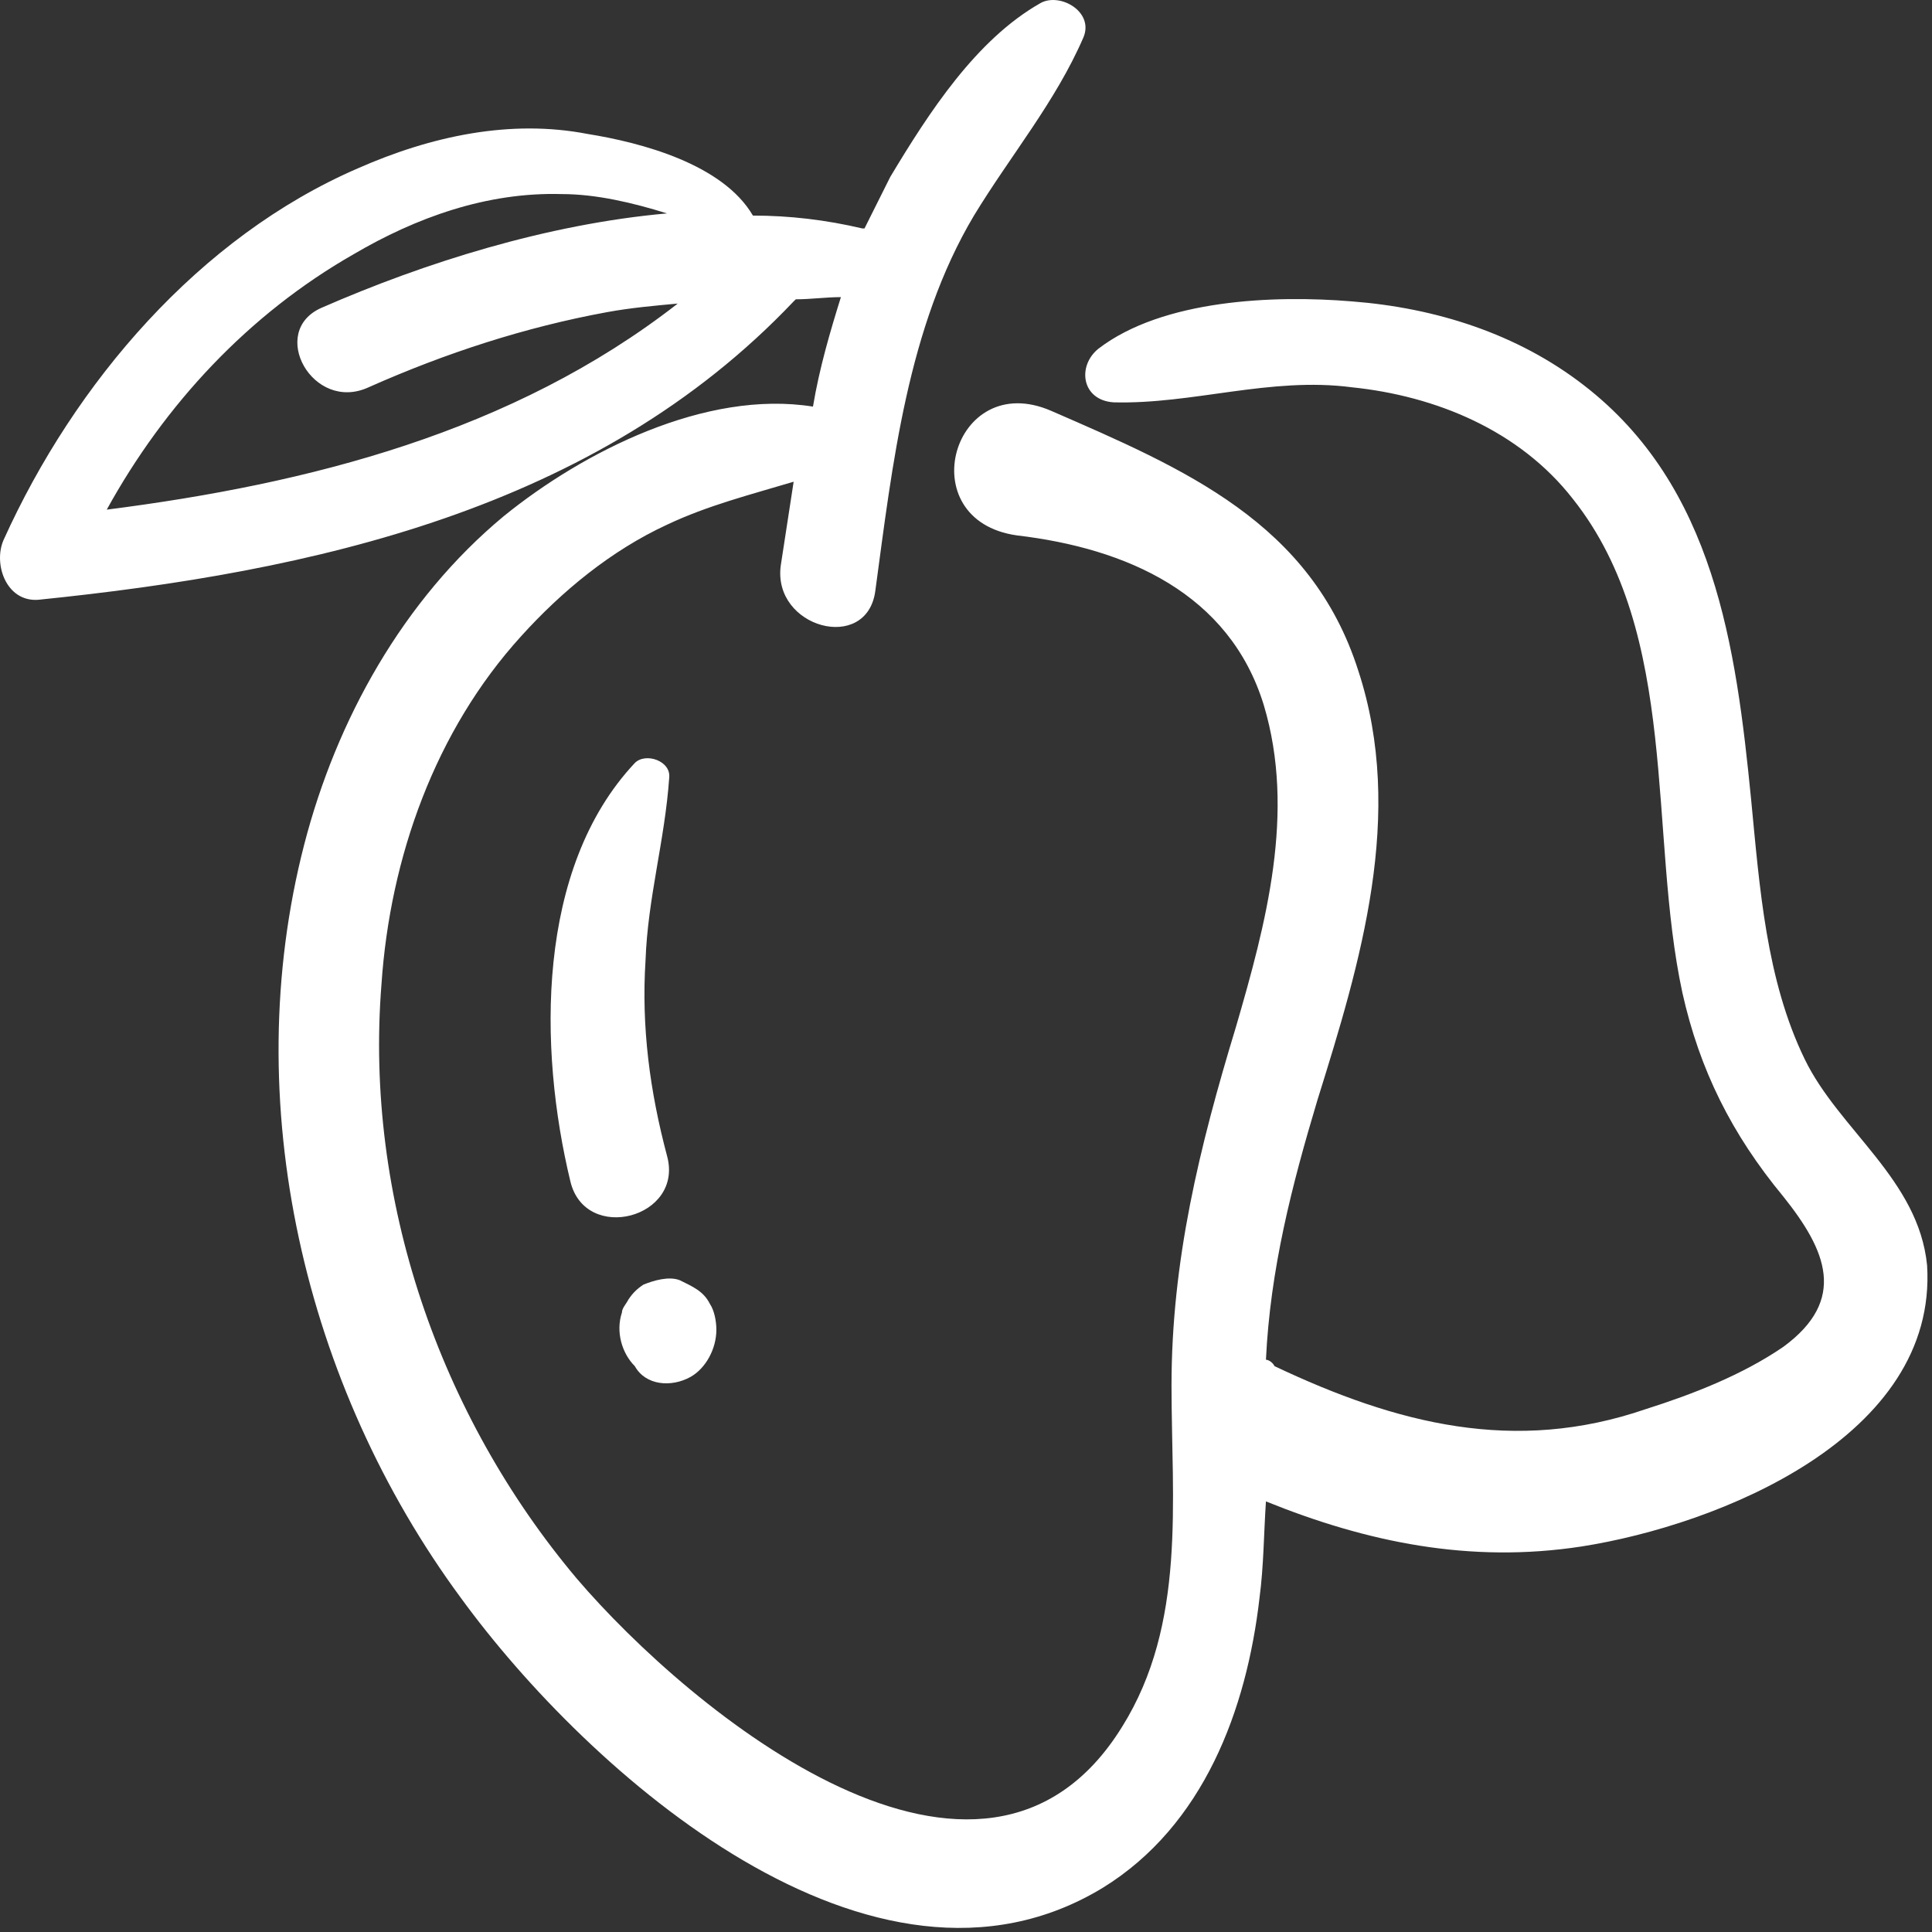 <?xml version="1.0" encoding="UTF-8"?>
<svg width="24px" height="24px" viewBox="0 0 24 24" version="1.1" xmlns="http://www.w3.org/2000/svg" xmlns:xlink="http://www.w3.org/1999/xlink">
    <rect x="0" y="0" width="24" height="24" fill="#333333" stroke="none"/>
    <!-- Generator: Sketch 51.3 (57544) - http://www.bohemiancoding.com/sketch -->
    <title>icon strain flavor / mango</title>
    <desc>Created with Sketch.</desc>
    <defs></defs>
    <g id="icon-strain-flavor-/-mango" stroke="none" stroke-width="1" fill="none" fill-rule="evenodd">
        <g id="Group-2" fill="#FFFFFF" fill-rule="nonzero">
            <path d="M8.313,9.664 C8.339,9.451 8.019,9.344 7.886,9.478 C6.659,10.784 6.686,13.024 7.086,14.678 C7.273,15.451 8.499,15.131 8.286,14.358 C8.073,13.558 7.966,12.758 8.019,11.931 C8.046,11.158 8.259,10.438 8.313,9.664 Z" id="Path"></path>
            <path d="M22.419,13.158 C21.939,12.171 21.859,11.024 21.753,9.931 C21.566,8.038 21.299,6.038 19.673,4.784 C18.846,4.144 17.833,3.824 16.793,3.744 C15.833,3.664 14.446,3.718 13.646,4.331 C13.379,4.544 13.433,4.971 13.833,4.998 C14.819,5.024 15.779,4.678 16.793,4.811 C17.833,4.918 18.873,5.344 19.539,6.198 C20.873,7.878 20.473,10.358 20.899,12.331 C21.113,13.291 21.513,14.091 22.153,14.864 C22.686,15.531 22.953,16.144 22.153,16.731 C21.646,17.078 21.033,17.318 20.446,17.504 C18.819,18.064 17.353,17.691 15.833,16.971 C15.806,16.918 15.753,16.891 15.726,16.891 C15.779,15.771 16.046,14.731 16.366,13.664 C16.899,11.958 17.459,10.118 16.873,8.331 C16.286,6.491 14.713,5.824 13.059,5.104 C11.833,4.571 11.299,6.464 12.633,6.651 C13.993,6.811 15.273,7.371 15.699,8.758 C16.099,10.091 15.726,11.478 15.353,12.758 C14.899,14.251 14.553,15.664 14.553,17.211 C14.553,18.651 14.739,20.171 13.939,21.451 C12.206,24.251 8.579,21.264 7.166,19.611 C5.459,17.584 4.526,14.891 4.739,12.224 C4.846,10.651 5.406,9.078 6.473,7.904 C6.979,7.344 7.593,6.838 8.286,6.518 C8.793,6.278 9.326,6.144 9.859,5.984 C9.806,6.331 9.753,6.678 9.699,7.024 C9.593,7.798 10.766,8.118 10.873,7.344 C11.086,5.771 11.273,4.064 12.099,2.678 C12.553,1.931 13.113,1.264 13.459,0.464 C13.593,0.144 13.166,-0.096 12.926,0.038 C12.126,0.491 11.539,1.398 11.059,2.198 C10.953,2.411 10.846,2.624 10.739,2.838 L10.713,2.838 C10.259,2.731 9.806,2.678 9.353,2.678 C8.979,2.038 7.966,1.771 7.299,1.664 C6.339,1.478 5.353,1.691 4.446,2.091 C2.473,2.944 0.926,4.758 0.046,6.704 C-0.087,6.998 0.073,7.478 0.473,7.451 C3.886,7.104 7.406,6.331 9.859,3.744 L9.886,3.718 C10.073,3.718 10.259,3.691 10.446,3.691 C10.313,4.118 10.179,4.571 10.099,5.051 C8.766,4.838 7.246,5.611 6.259,6.411 C5.006,7.451 4.179,8.944 3.779,10.491 C2.953,13.691 3.779,17.211 5.726,19.851 C7.299,22.011 10.846,25.184 13.699,23.451 C14.953,22.678 15.486,21.238 15.646,19.851 C15.699,19.451 15.699,19.051 15.726,18.651 C16.979,19.158 18.259,19.424 19.646,19.211 C21.353,18.944 24.073,17.851 23.939,15.718 C23.833,14.651 22.846,14.038 22.419,13.158 Z M1.326,6.331 C2.046,5.024 3.086,3.904 4.393,3.158 C5.166,2.704 6.046,2.384 6.979,2.411 C7.406,2.411 7.859,2.518 8.286,2.651 C6.793,2.784 5.273,3.264 3.993,3.824 C3.326,4.118 3.886,5.131 4.579,4.811 C5.539,4.384 6.526,4.064 7.539,3.878 C7.833,3.824 8.126,3.798 8.419,3.771 C6.366,5.371 3.833,6.011 1.326,6.331 Z" id="Shape"></path>
            <path d="M8.579,17.104 C8.766,16.998 8.899,16.758 8.899,16.518 C8.899,16.411 8.873,16.278 8.819,16.198 C8.739,16.038 8.606,15.984 8.446,15.904 C8.313,15.851 8.126,15.904 7.993,15.958 C7.913,16.011 7.859,16.064 7.806,16.144 C7.779,16.198 7.726,16.251 7.726,16.304 C7.646,16.544 7.726,16.811 7.886,16.971 C8.019,17.211 8.339,17.238 8.579,17.104 Z" id="Path"></path>
        </g>
    </g>
</svg>
